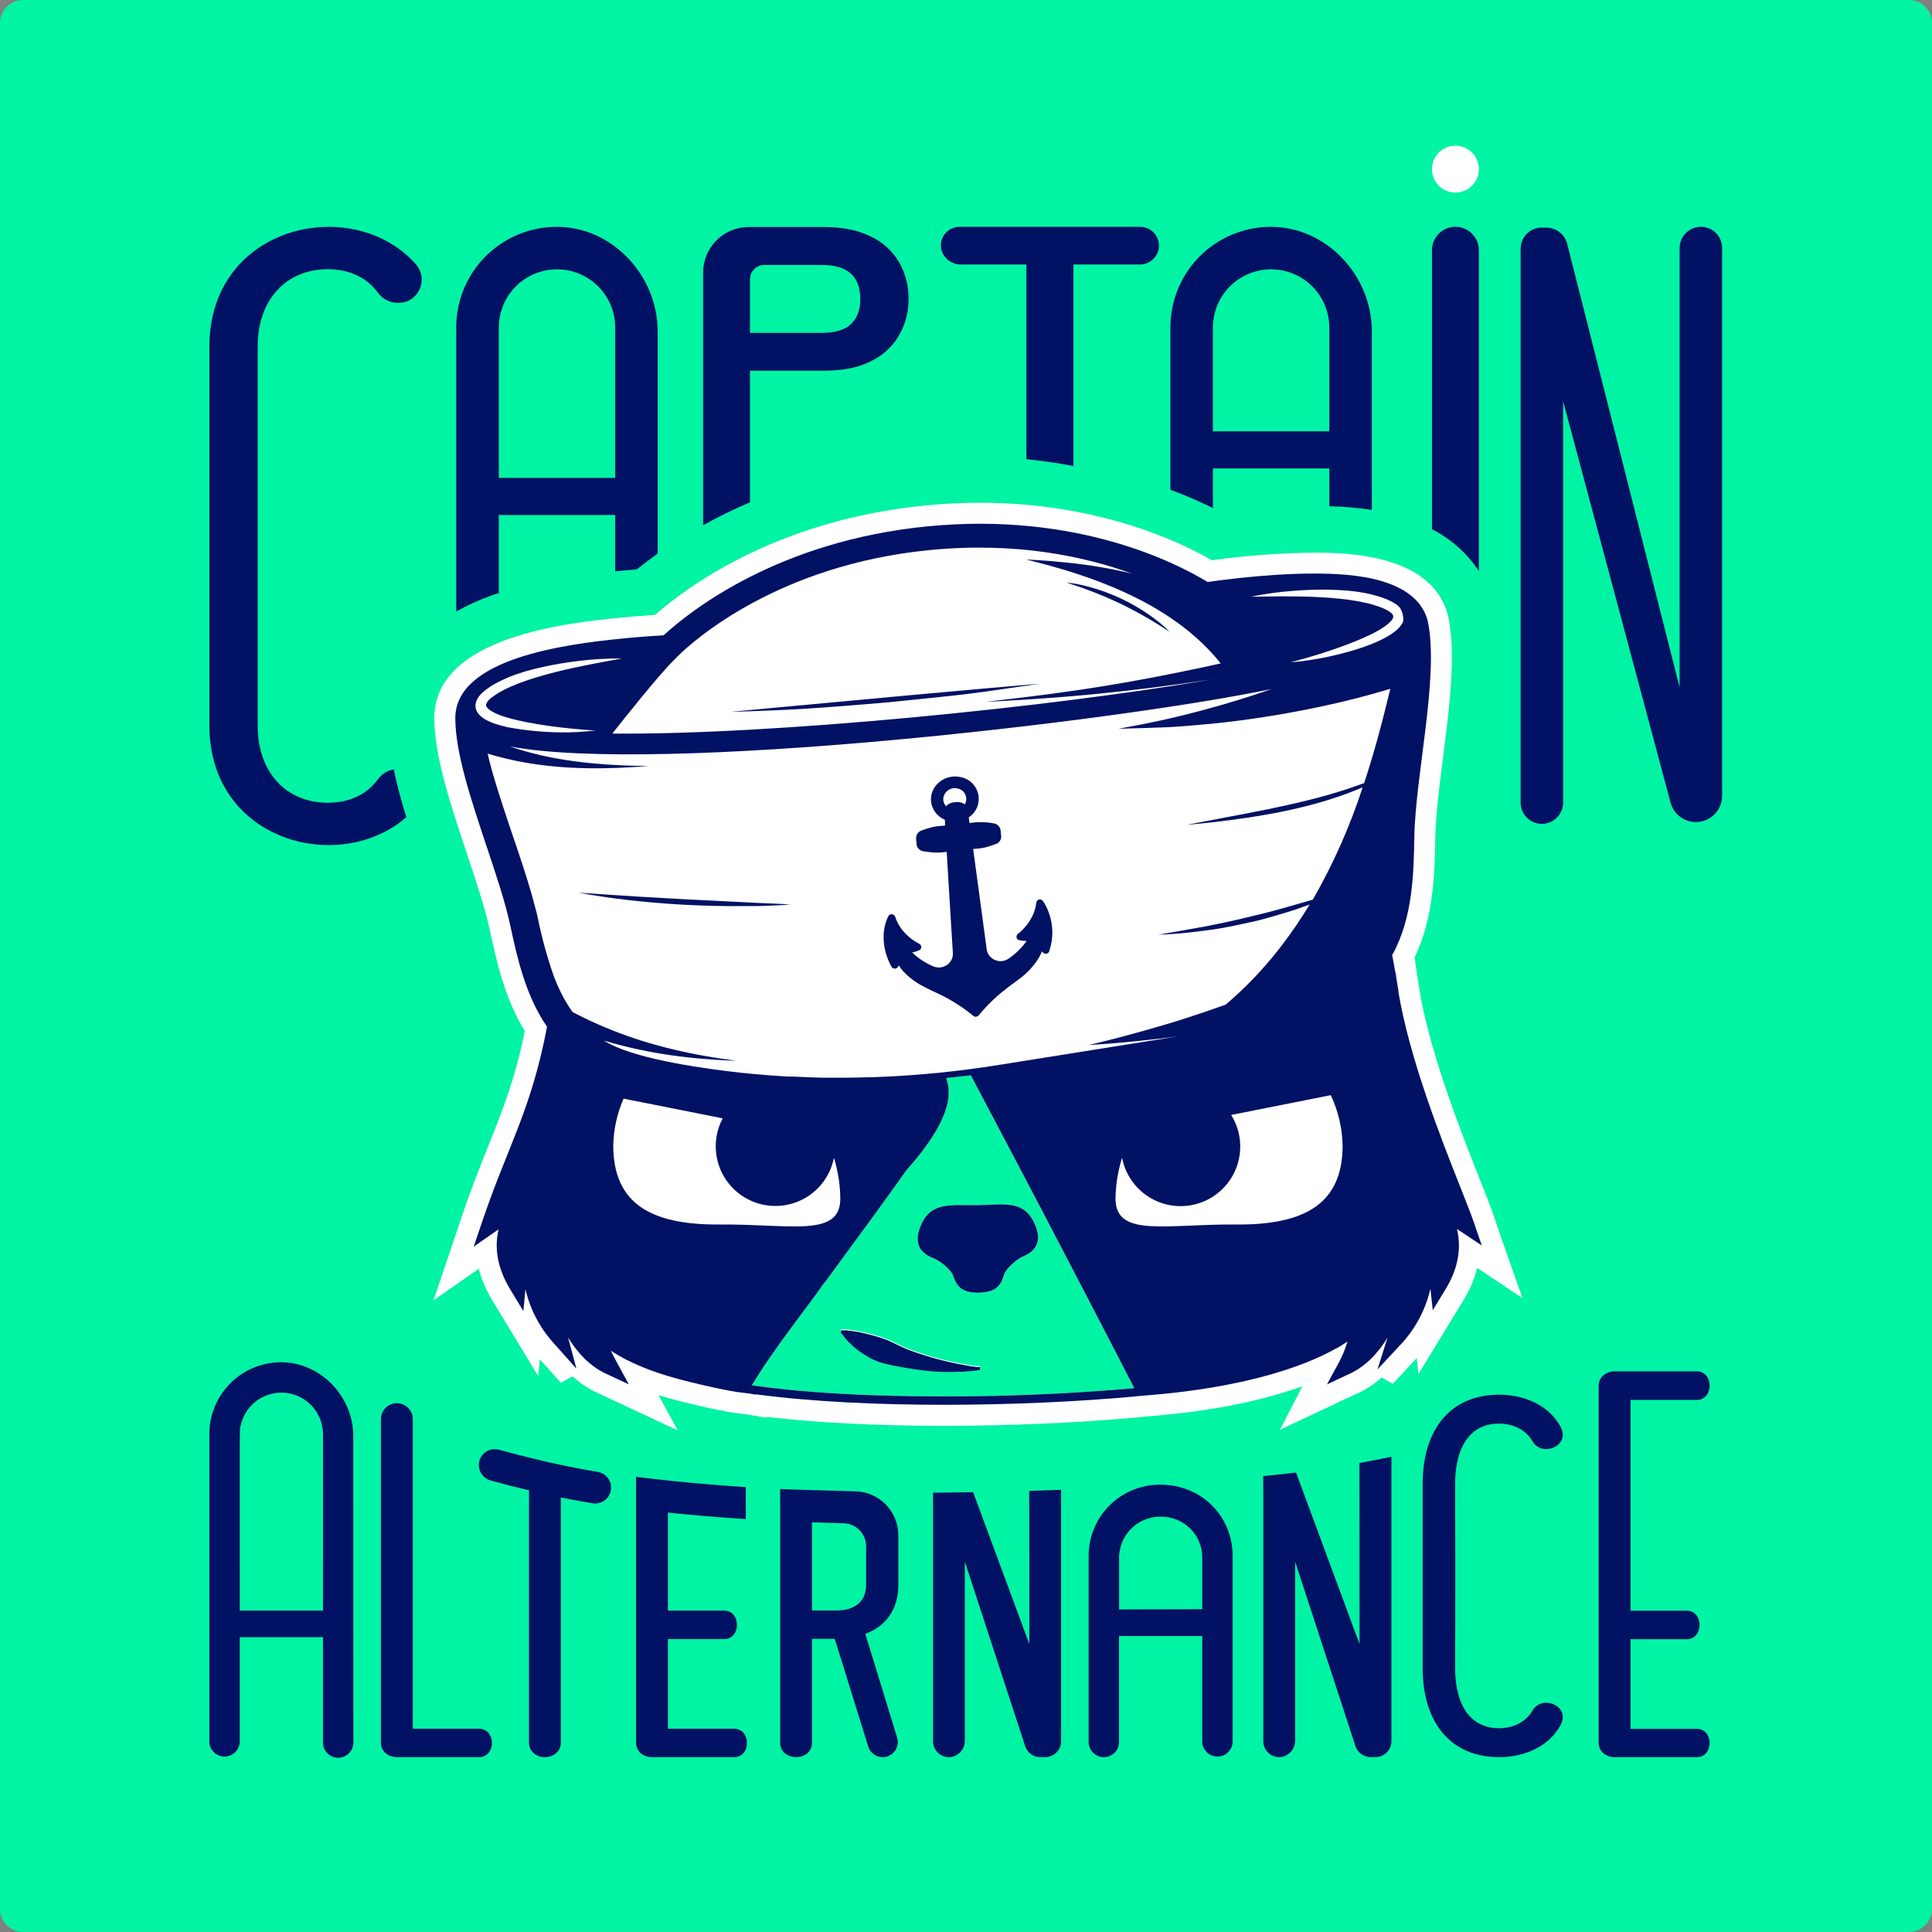 <svg xmlns="http://www.w3.org/2000/svg" width="125" height="125" viewBox="0 0 125 125"><rect x="0" y="0" width="125" height="125" fill="#808080" stroke="none"/><g fill="none" fill-rule="evenodd"><path fill="#00F4A3" d="M1.492,0 C0.668,0 0,0.668 0,1.492 L0,123.505 C0,124.329 0.668,124.997 1.492,124.997 L123.508,124.997 C124.332,124.997 125,124.329 125,123.505 L125,1.492 C125,0.668 124.332,0 123.508,0 L1.492,0 Z"/><path fill="#011163" fill-rule="nonzero" d="M16.982 88.296C19.961 87.492 22.718 89.825 22.855 92.708L22.855 92.708 22.856 107.199C22.857 108.84 22.859 110.668 22.863 112.703 22.868 112.836 22.846 112.968 22.799 113.091 22.752 113.215 22.681 113.328 22.589 113.424 22.497 113.519 22.387 113.595 22.265 113.647 22.143 113.699 22.012 113.725 21.88 113.725 21.748 113.725 21.617 113.699 21.495 113.647 21.373 113.595 21.263 113.519 21.171 113.424 21.079 113.328 21.008 113.215 20.961 113.091 20.914 112.968 20.892 112.836 20.897 112.703L20.897 112.703 20.897 105.927 15.51 105.927 15.51 112.703C15.5 112.958 15.392 113.198 15.209 113.375 15.025 113.551 14.781 113.65 14.526 113.65 14.272 113.65 14.027 113.551 13.844 113.375 13.66 113.198 13.552 112.958 13.542 112.703L13.542 112.703 13.542 92.791C13.541 91.768 13.878 90.773 14.5 89.961 15.122 89.148 15.994 88.563 16.982 88.296ZM68.652 96.392 68.652 112.657C68.652 112.93 68.543 113.193 68.35 113.386 68.156 113.58 67.894 113.688 67.62 113.688L67.62 113.688 67.307 113.688C67.097 113.688 66.891 113.624 66.719 113.503 66.546 113.383 66.415 113.213 66.342 113.015L66.342 113.015 62.426 101.041 62.426 112.616C62.426 113.556 61.33 114.047 60.668 113.386 60.573 113.29 60.497 113.176 60.445 113.051 60.393 112.926 60.367 112.792 60.367 112.657L60.367 112.657 60.367 96.576 62.962 96.547 66.596 106.369 66.596 106.369 66.596 102.599C66.596 102.503 66.596 102.408 66.596 102.314L66.595 101.02C66.595 100.941 66.595 100.863 66.595 100.786L66.594 99.932C66.594 99.866 66.594 99.801 66.594 99.738L66.593 99.198C66.593 99.142 66.593 99.086 66.593 99.032L66.592 98.576C66.592 98.528 66.592 98.482 66.592 98.436L66.591 98.055C66.591 98.016 66.591 97.978 66.591 97.94L66.59 97.628C66.59 97.596 66.59 97.565 66.59 97.535L66.589 97.142C66.589 97.12 66.589 97.098 66.589 97.077L66.589 96.568C66.589 96.561 66.589 96.555 66.589 96.549L66.59 96.507C66.59 96.503 66.59 96.5 66.59 96.497L66.591 96.481C66.591 96.478 66.591 96.477 66.591 96.475 66.592 96.464 66.593 96.462 66.593 96.461L66.598 96.461 68.652 96.392ZM50.476 96.338C50.863 96.365 53.33 96.433 55.358 96.489 56.099 96.51 56.802 96.819 57.319 97.35 57.835 97.882 58.123 98.594 58.123 99.335L58.123 99.335 58.123 102.552C58.123 104.148 57.284 105.238 55.985 105.714 56.194 106.391 56.661 107.91 57.14 109.474L57.332 110.1C57.587 110.933 57.837 111.748 58.043 112.426 58.071 112.519 58.085 112.616 58.086 112.712 58.085 112.946 58.001 113.172 57.849 113.349 57.696 113.526 57.485 113.643 57.254 113.678 57.022 113.713 56.786 113.663 56.588 113.539 56.39 113.415 56.243 113.223 56.174 113L56.174 113 54.009 106.033 52.534 106.033 52.534 112.753C52.534 113.999 50.476 113.993 50.476 112.753L50.476 112.753ZM74.745 96.07C75.635 96.005 76.526 96.186 77.319 96.595 77.863 96.88 78.344 97.273 78.73 97.75 79.391 98.569 79.752 99.59 79.751 100.642L79.751 100.642 79.751 112.706C79.741 112.96 79.633 113.201 79.45 113.377 79.267 113.553 79.023 113.651 78.769 113.651 78.514 113.651 78.27 113.553 78.087 113.377 77.904 113.201 77.796 112.96 77.786 112.706L77.786 112.706 77.786 105.85 72.4 105.85 72.4 112.706C72.4 112.967 72.297 113.217 72.113 113.401 71.929 113.585 71.679 113.688 71.418 113.688 71.158 113.688 70.908 113.585 70.724 113.401 70.54 113.217 70.436 112.967 70.436 112.706L70.436 112.706 70.436 100.651C70.437 99.483 70.883 98.358 71.683 97.507 72.484 96.656 73.579 96.142 74.745 96.07ZM41.152 95.549C41.898 95.645 42.798 95.749 43.803 95.85 45.139 95.984 46.658 96.113 48.253 96.214L48.253 96.214 48.253 98.285C46.491 98.166 44.806 98.032 43.214 97.865L43.214 97.865 43.214 104.208 46.857 104.208C47.957 104.208 47.953 106.047 46.857 106.047L46.857 106.047 43.214 106.047 43.214 111.848 47.509 111.848C48.015 111.848 48.33 112.28 48.33 112.77 48.33 113.259 48.015 113.688 47.509 113.688L47.509 113.688 42.182 113.688C41.627 113.688 41.152 113.322 41.152 112.753L41.152 112.753ZM31.817 93.779C31.973 93.749 32.133 93.756 32.286 93.799 33.011 94.001 33.779 94.196 34.545 94.38 35.482 94.611 36.422 94.814 37.289 94.983 37.774 95.079 38.236 95.16 38.664 95.23L38.664 95.23C38.938 95.273 39.18 95.421 39.34 95.643 39.501 95.864 39.566 96.14 39.523 96.409 39.48 96.679 39.332 96.921 39.11 97.081 38.889 97.241 38.613 97.307 38.343 97.264 37.95 97.193 37.532 97.126 37.098 97.043 36.833 96.993 36.563 96.94 36.286 96.883L36.286 96.883 36.286 112.753C36.286 113.322 35.812 113.688 35.258 113.688 34.703 113.688 34.227 113.322 34.227 112.753L34.227 112.753 34.227 96.422C33.39 96.225 32.548 96.011 31.733 95.784 31.517 95.723 31.326 95.593 31.19 95.413 31.054 95.234 30.98 95.015 30.98 94.79 30.98 94.631 31.017 94.474 31.088 94.332 31.158 94.19 31.261 94.066 31.387 93.97 31.514 93.874 31.661 93.809 31.817 93.779ZM25.677 90.787C25.812 90.787 25.946 90.813 26.072 90.865 26.197 90.917 26.311 90.993 26.407 91.089 26.502 91.184 26.578 91.298 26.63 91.423 26.682 91.549 26.708 91.683 26.708 91.818L26.708 91.818 26.708 111.848 31.003 111.848C31.509 111.848 31.829 112.279 31.829 112.768 31.829 113.258 31.509 113.687 31.003 113.687L31.003 113.687 25.677 113.687C25.122 113.687 24.646 113.321 24.646 112.752L24.646 112.752 24.646 91.818C24.646 91.683 24.673 91.549 24.724 91.424 24.776 91.299 24.852 91.185 24.948 91.089 25.043 90.993 25.157 90.917 25.282 90.865 25.407 90.814 25.541 90.787 25.677 90.787ZM109.79 88.728C109.94 88.724 110.089 88.765 110.216 88.846 110.344 88.926 110.445 89.042 110.506 89.18 110.774 89.724 110.534 90.572 109.79 90.572L105.494 90.572 105.494 104.214 109.14 104.214C110.235 104.214 110.232 106.055 109.14 106.055L105.494 106.055 105.494 111.856 109.79 111.856C110.883 111.848 110.886 113.687 109.79 113.687L104.463 113.687C103.909 113.687 103.433 113.322 103.433 112.753L103.433 89.663C103.433 89.094 103.909 88.728 104.463 88.728L109.79 88.728ZM96.993 90.236C98.766 90.236 100.227 91.011 100.922 92.233 101.036 92.409 101.102 92.612 101.115 92.821 101.115 93.359 100.606 93.755 100.037 93.755 99.851 93.758 99.668 93.71 99.508 93.614 99.349 93.519 99.219 93.381 99.133 93.216 98.704 92.502 97.897 92.106 96.978 92.106 95.446 92.106 94.568 93.13 94.267 94.666 94.185 95.097 94.145 95.534 94.148 95.972L94.149 98.189C94.151 99.175 94.154 99.648 94.156 100.341L94.157 100.864C94.157 100.929 94.157 100.995 94.157 101.064L94.157 101.353 94.157 101.693 94.157 101.693 94.156 103.588C94.155 104.549 94.153 105.62 94.148 106.814L94.148 107.952 94.148 107.952C94.145 108.39 94.185 108.827 94.267 109.258 94.568 110.797 95.454 111.818 96.978 111.818 97.897 111.818 98.704 111.422 99.133 110.707 99.219 110.542 99.349 110.404 99.508 110.309 99.668 110.214 99.851 110.165 100.037 110.169 100.603 110.169 101.115 110.563 101.115 111.103 101.102 111.312 101.036 111.515 100.922 111.691 100.227 112.913 98.766 113.687 96.993 113.687 93.799 113.687 92.121 111.384 92.049 108.169L92.049 95.754 92.049 95.754C92.121 92.538 93.799 90.236 96.993 90.236ZM90.024 94.254 90.024 112.654C90.024 112.927 89.915 113.19 89.722 113.383 89.528 113.577 89.266 113.685 88.992 113.685L88.992 113.685 88.679 113.685C88.468 113.685 88.263 113.62 88.09 113.5 87.917 113.38 87.785 113.21 87.711 113.012L87.711 113.012 83.795 101.038 83.795 112.61C83.795 113.554 82.696 114.044 82.035 113.383 81.842 113.189 81.734 112.927 81.733 112.654L81.733 112.654 81.733 96.339 81.73 96.342 81.73 95.505C82.358 95.442 83.068 95.368 83.85 95.275L83.85 95.275 83.872 95.334 83.876 95.333 87.962 106.366C87.962 106.228 87.962 106.091 87.962 105.956L87.961 100.382C87.961 100.296 87.961 100.212 87.961 100.129L87.96 98.185C87.96 98.123 87.96 98.063 87.96 98.003L87.959 96.772C87.959 96.729 87.959 96.686 87.959 96.644L87.958 95.642C87.958 95.617 87.958 95.592 87.958 95.567L87.958 94.753C87.958 94.749 87.958 94.744 87.958 94.741L87.959 94.689C87.959 94.688 87.959 94.687 87.959 94.686 87.96 94.677 87.96 94.676 87.96 94.675 87.961 94.668 87.961 94.667 87.961 94.666L87.962 94.66 87.962 94.656C88.325 94.592 88.895 94.48 89.348 94.391L89.348 94.391 90.024 94.254ZM18.803 90.17C18.208 90.035 17.586 90.105 17.036 90.37 16.487 90.634 16.044 91.077 15.778 91.626 15.682 91.824 15.611 92.033 15.568 92.249 15.562 92.273 15.557 92.292 15.553 92.31L15.544 92.346 15.544 92.346 15.541 92.366C15.539 92.373 15.538 92.38 15.537 92.388L15.534 92.414C15.521 92.53 15.514 92.759 15.511 93.419L15.51 93.585C15.51 93.615 15.51 93.645 15.51 93.675L15.509 94.081C15.509 94.118 15.509 94.156 15.509 94.194L15.509 96.374C15.509 96.44 15.509 96.508 15.509 96.576L15.51 97.942C15.51 98.025 15.51 98.11 15.51 98.196L15.511 99.885C15.511 99.987 15.511 100.09 15.511 100.195L15.512 104.207 20.897 104.207 20.899 93.243 20.899 92.791C20.898 92.182 20.689 91.591 20.309 91.115 19.928 90.638 19.397 90.306 18.803 90.17ZM52.534 98.491 52.534 104.201 54.089 104.201C55.245 104.201 56.037 103.672 56.037 102.544L56.037 102.544 56.037 100.044C56.038 99.656 55.886 99.283 55.615 99.005 55.344 98.726 54.975 98.565 54.587 98.555 54.496 98.552 54.403 98.55 54.31 98.547L53.747 98.531C53.282 98.517 52.842 98.503 52.534 98.491L52.534 98.491ZM75.138 98.127 74.923 98.133 74.896 98.133C74.38 98.166 73.885 98.35 73.473 98.662L73.473 98.662 73.436 98.69C73.382 98.729 73.319 98.782 73.286 98.812 73.253 98.842 73.221 98.874 73.189 98.906L73.114 98.981C73.078 99.02 73.043 99.062 73.009 99.104L73.009 99.104 72.958 99.166C72.924 99.21 72.881 99.275 72.864 99.299 72.848 99.323 72.842 99.329 72.816 99.369 72.79 99.41 72.762 99.463 72.744 99.494 72.726 99.526 72.711 99.55 72.692 99.586 72.674 99.622 72.659 99.659 72.641 99.698 72.623 99.737 72.605 99.775 72.59 99.814L72.59 99.814 72.555 99.913C72.54 99.958 72.519 100.02 72.51 100.05L72.503 100.076C72.498 100.092 72.494 100.108 72.486 100.143 72.474 100.196 72.459 100.255 72.452 100.294 72.444 100.333 72.441 100.371 72.435 100.413 72.429 100.455 72.417 100.497 72.417 100.541 72.408 100.625 72.404 100.71 72.405 100.794L72.405 100.794 72.405 104.131 77.787 104.115 77.787 104.115 77.787 100.775C77.787 100.681 77.783 100.589 77.774 100.497 77.768 100.443 77.754 100.374 77.748 100.338 77.742 100.302 77.739 100.264 77.732 100.228 77.718 100.168 77.702 100.109 77.685 100.05 77.677 100.023 77.671 99.994 77.662 99.967 77.646 99.912 77.614 99.835 77.602 99.805L77.602 99.805 77.583 99.749 77.583 99.749 77.568 99.713C77.548 99.669 77.525 99.625 77.504 99.582L77.504 99.582 77.447 99.469C77.429 99.437 77.417 99.421 77.388 99.375 77.36 99.33 77.333 99.284 77.301 99.238 77.287 99.219 77.271 99.201 77.257 99.181 77.217 99.133 77.177 99.08 77.134 99.031L77.134 99.031 77.102 98.996C77.055 98.949 77.006 98.895 76.952 98.845L76.952 98.845 76.918 98.817C76.864 98.769 76.81 98.72 76.753 98.677 76.727 98.657 76.717 98.653 76.673 98.621 76.629 98.589 76.587 98.558 76.54 98.529 76.486 98.496 76.43 98.464 76.373 98.434 75.926 98.204 75.425 98.1 74.923 98.133ZM26.886 17.072C27.761 18.049 27.1 19.591 25.792 19.591L25.682 19.591C25.614 19.592 25.545 19.587 25.478 19.576 25.271 19.541 25.073 19.466 24.895 19.354 24.717 19.242 24.564 19.096 24.443 18.924 23.69 17.918 22.557 17.418 21.201 17.418 19.907 17.418 18.774 17.885 17.966 18.744 17.157 19.602 16.672 20.856 16.672 22.426L16.672 46.935C16.672 48.505 17.157 49.756 17.966 50.615 18.774 51.473 19.907 51.938 21.201 51.938 22.556 51.938 23.693 51.443 24.443 50.432 24.563 50.26 24.716 50.114 24.894 50.002 25.071 49.89 25.269 49.815 25.476 49.78 25.685 50.794 25.969 51.831 26.285 52.875 22.203 56.432 14.428 54.664 13.616 48.08 13.57 47.7 13.546 47.318 13.547 46.935L13.547 22.426C13.546 22.041 13.57 21.658 13.616 21.277 14.47 14.349 23.024 12.753 26.886 17.072ZM109.523 14.779C109.774 14.675 110.051 14.648 110.317 14.701 110.584 14.754 110.83 14.884 111.022 15.076 111.278 15.335 111.421 15.685 111.42 16.049L111.42 16.049 111.42 51.491C111.42 51.715 111.376 51.937 111.289 52.144 111.203 52.351 111.077 52.538 110.917 52.696 110.758 52.854 110.569 52.978 110.362 53.063 110.154 53.147 109.932 53.189 109.708 53.187 109.337 53.183 108.978 53.058 108.685 52.831 108.392 52.604 108.182 52.287 108.086 51.929L108.086 51.929 101.134 25.959 101.134 51.929C101.134 52.294 100.989 52.644 100.731 52.902 100.473 53.16 100.123 53.304 99.759 53.304 99.394 53.304 99.044 53.16 98.787 52.902 98.529 52.644 98.384 52.294 98.384 51.929L98.384 51.929 98.384 16.096C98.384 15.912 98.421 15.729 98.493 15.56 98.565 15.39 98.67 15.237 98.802 15.108 98.935 14.98 99.091 14.88 99.263 14.813 99.435 14.747 99.618 14.715 99.802 14.721L99.802 14.721 100.104 14.73C100.402 14.74 100.689 14.846 100.922 15.033 101.155 15.22 101.32 15.477 101.394 15.766L101.394 15.766 108.671 44.479 108.671 16.049C108.672 15.777 108.753 15.511 108.905 15.285 109.056 15.059 109.271 14.883 109.523 14.779ZM35.97 14.677C39.588 14.644 42.55 17.811 42.55 21.433L42.55 21.433 42.55 35.82C42.046 36.18 41.592 36.523 41.195 36.842 40.761 36.876 40.332 36.913 39.913 36.955L39.913 36.955 39.803 36.966 39.803 33.321 32.273 33.321 32.273 38.37C32.145 38.412 32.017 38.455 31.887 38.496 31.068 38.782 30.276 39.139 29.519 39.564L29.519 39.564 29.519 21.191C29.515 19.473 30.192 17.824 31.401 16.603 32.61 15.383 34.253 14.691 35.97 14.677ZM94.165 14.673C94.567 14.673 94.953 14.833 95.237 15.117 95.522 15.401 95.682 15.787 95.682 16.189L95.682 16.189 95.682 36.943C94.921 35.796 93.876 34.865 92.648 34.243L92.648 34.243 92.648 16.189C92.648 15.787 92.808 15.401 93.093 15.117 93.377 14.833 93.763 14.673 94.165 14.673ZM53.327 14.688C54.489 14.688 55.491 14.881 56.315 15.29 57.087 15.643 57.733 16.224 58.165 16.954 58.586 17.687 58.8 18.52 58.784 19.364 58.789 20.154 58.591 20.931 58.209 21.623 57.798 22.364 57.172 22.962 56.414 23.338 55.601 23.77 54.565 23.984 53.327 23.984L53.327 23.984 48.525 23.984 48.525 32.498C47.417 32.974 46.406 33.475 45.492 33.981L45.492 33.981 45.492 17.62C45.495 16.841 45.807 16.095 46.359 15.545 46.911 14.996 47.659 14.687 48.438 14.688L48.438 14.688ZM82.178 14.677C85.798 14.644 88.758 17.811 88.758 21.433L88.758 21.433 88.758 32.99C88.354 32.93 87.94 32.877 87.511 32.84 87.036 32.797 86.532 32.77 86.005 32.754L86.005 32.754 86.005 30.308 78.475 30.308 78.475 32.868C77.711 32.493 76.791 32.085 75.725 31.686L75.725 31.686 75.725 21.191C75.72 19.472 76.397 17.822 77.606 16.602 78.816 15.381 80.46 14.689 82.178 14.677ZM36.038 17.426C35.04 17.426 34.082 17.823 33.376 18.529 32.67 19.235 32.273 20.192 32.273 21.191L32.273 21.191 32.273 30.921 39.803 30.921 39.803 21.191C39.803 20.192 39.407 19.235 38.7 18.529 37.994 17.823 37.037 17.426 36.038 17.426ZM73.757 14.677C73.933 14.676 74.108 14.713 74.269 14.786 74.429 14.858 74.572 14.965 74.688 15.098 74.803 15.231 74.889 15.388 74.938 15.558 74.987 15.727 74.999 15.905 74.972 16.079 74.922 16.373 74.768 16.639 74.538 16.829 74.309 17.018 74.019 17.12 73.721 17.114L73.721 17.114 69.448 17.114 69.447 30.15C68.489 29.968 67.474 29.817 66.408 29.709L66.408 29.709 66.408 17.114 62.173 17.114C61.477 17.114 60.855 16.549 60.874 15.86 60.88 15.541 61.012 15.238 61.241 15.016 61.47 14.795 61.777 14.673 62.096 14.677L62.096 14.677ZM82.24 17.426C81.241 17.426 80.284 17.823 79.577 18.529 78.871 19.235 78.475 20.192 78.475 21.191L78.475 21.191 78.475 27.907 86.005 27.907 86.005 21.191C86.005 20.192 85.608 19.235 84.902 18.529 84.196 17.823 83.238 17.426 82.24 17.426ZM53.194 17.144 49.443 17.144C49.2 17.145 48.967 17.242 48.795 17.414 48.623 17.586 48.526 17.818 48.525 18.061L48.525 18.061 48.525 21.536 53.194 21.536C54.028 21.536 54.658 21.349 55.058 20.968 55.459 20.587 55.661 20.043 55.661 19.358 55.662 17.882 54.84 17.144 53.194 17.144L53.194 17.144Z"/><path fill="#FFF" d="M94.165 12.46C95.003 12.46 95.682 11.782 95.682 10.944 95.682 10.106 95.003 9.428 94.165 9.428 93.327 9.428 92.648 10.106 92.648 10.944 92.648 11.782 93.327 12.46 94.165 12.46ZM96.802 79.124C96.635 78.611 96.534 78.299 95.778 76.394 94.625 73.483 92.739 68.726 91.939 64.647L91.685 63.084 91.644 62.769 91.525 61.946C92.771 59.352 92.823 56.483 92.866 54.154 92.891 52.709 93.12 50.917 93.363 49.018 93.772 45.806 94.197 42.484 93.735 40.061 93.132 36.999 89.876 36.077 87.244 35.844 86.579 35.785 85.837 35.755 85.039 35.755 82.822 35.78 80.609 35.944 78.412 36.248 76.164 34.955 70.933 32.529 63.403 32.529 62.242 32.529 61.055 32.588 59.876 32.704 50.521 33.621 44.733 37.728 42.381 39.782 41.647 39.829 40.918 39.888 40.209 39.957 36.887 40.284 28.058 41.15 28.099 46.5 28.111 48.938 29.153 52.054 30.153 55.069L30.168 55.116C30.759 56.877 31.373 58.696 31.685 60.155 32.116 62.141 32.644 64.58 33.955 66.711 33.319 69.834 32.51 71.853 31.581 74.174 31.042 75.519 30.485 76.911 29.893 78.665L28.048 84.132 30.973 82.091C31.163 82.809 31.459 83.495 31.849 84.127L34.824 89.04 34.927 87.944 36.283 89.463 37.051 89.049C37.518 89.478 38.047 89.833 38.62 90.103L43.846 92.544 42.607 90.264C43.458 90.529 44.296 90.736 45.089 90.921L45.156 90.936 45.254 90.519 45.158 90.937C47.018 91.368 47.644 91.434 48.058 91.48 48.15 91.49 48.227 91.498 48.314 91.511L49.58 91.728 49.613 91.672C52.828 92.052 56.766 92.251 61.072 92.251 65.289 92.251 69.719 92.058 73.53 91.71 73.582 91.71 73.635 91.699 73.68 91.69L74.073 91.657C74.977 91.584 76.644 91.446 78.613 91.118 80.533 90.809 82.423 90.334 84.262 89.698L82.814 92.504 87.924 90.105C88.461 89.849 88.958 89.517 89.4 89.12L90.111 89.534 91.662 87.867 91.774 88.901 94.682 84.129C95.086 83.481 95.386 82.774 95.572 82.034L98.506 83.992 97.15 80.151C96.967 79.629 96.879 79.365 96.802 79.124Z"/><path fill="#00F4A3" d="M73.079,89.231 C72.282,87.65 68.109,79.636 67.394,78.281 C65.977,75.57 64.406,72.59 62.808,69.576 C62.265,69.641 61.731,69.7 61.207,69.754 C61.797,71.289 60.808,73.272 58.614,75.751 C57.779,76.956 55.478,80.093 53.135,83.281 C53.228,83.149 53.312,83.011 53.386,82.868 C52.794,83.895 50.309,86.858 48.638,89.632 C49.331,89.713 51.361,90.043 55.516,90.234 C61.472,90.475 67.438,90.337 73.377,89.818 C73.076,89.216 73.103,89.273 73.093,89.255 C73.082,89.237 73.079,89.24 73.079,89.231 Z M63.404,88.596 C63.404,88.605 63.404,88.596 63.404,88.596 L63.377,88.596 L63.364,88.596 L63.332,88.596 C63.332,88.596 63.181,88.615 62.966,88.639 L62.815,88.657 L62.727,88.657 C62.567,88.671 62.389,88.686 62.216,88.694 C61.764,88.716 61.324,88.722 60.861,88.703 C60.356,88.683 59.853,88.636 59.355,88.561 C58.844,88.49 58.275,88.389 57.621,88.26 L57.483,88.23 L57.403,88.213 C57.264,88.181 57.142,88.147 57.026,88.111 L56.984,88.097 L56.921,88.076 L56.814,88.038 L56.8,88.038 C56.704,88.002 56.611,87.962 56.516,87.916 L56.456,87.886 C56.39,87.856 56.324,87.823 56.257,87.787 L56.207,87.757 C56.153,87.728 56.099,87.695 56.044,87.662 L55.954,87.606 L55.758,87.478 L55.608,87.374 L55.492,87.29 C55.284,87.131 55.09,86.956 54.909,86.767 L54.897,86.757 C54.814,86.669 54.733,86.579 54.654,86.484 L54.623,86.445 C54.541,86.346 54.463,86.243 54.391,86.135 L54.459,86.007 C54.54,86.007 54.627,86.007 54.715,86.019 L54.775,86.019 C54.853,86.019 54.925,86.034 55.013,86.044 L55.043,86.044 C55.42,86.096 55.795,86.17 56.163,86.266 C56.302,86.301 56.436,86.335 56.561,86.37 C56.712,86.412 56.844,86.453 56.966,86.492 C57.058,86.52 57.144,86.551 57.227,86.581 L57.312,86.614 C57.59,86.721 57.799,86.825 58.014,86.932 C58.475,87.163 58.953,87.357 59.445,87.511 C59.596,87.561 59.737,87.608 59.879,87.653 L59.937,87.669 C60.059,87.707 60.18,87.745 60.3,87.779 L60.41,87.81 L60.712,87.892 L60.88,87.935 L61.12,87.995 L61.367,88.052 L61.529,88.09 L61.83,88.153 L61.949,88.178 C62.231,88.236 62.522,88.29 62.827,88.346 L62.847,88.346 L62.871,88.346 L62.943,88.356 L62.956,88.356 L63.013,88.365 L63.062,88.373 L63.132,88.383 L63.145,88.383 L63.216,88.394 L63.24,88.394 L63.261,88.394 L63.282,88.394 L63.29,88.394 L63.331,88.394 L63.353,88.394 L63.37,88.394 L63.404,88.394 C63.404,88.425 63.404,88.322 63.404,88.466 L63.404,88.596 Z M66.103,81.335 C65.871,81.451 65.139,81.992 64.98,82.445 C64.82,82.898 64.69,83.612 63.344,83.639 C61.998,83.667 61.838,82.959 61.663,82.511 C61.489,82.064 60.734,81.552 60.498,81.445 C60.261,81.338 58.91,80.993 59.555,79.359 C60.181,77.778 61.388,77.977 63.234,77.977 C65.023,77.942 66.257,77.614 66.965,79.216 C67.672,80.819 66.332,81.218 66.1,81.335 L66.103,81.335 Z"/><path fill="#FFF" d="M90.452 39.192C89.908 38.74 88.991 38.507 88.301 38.365 86.995 38.109 85.178 38.107 83.711 38.225 82.777 38.292 81.848 38.422 80.931 38.612 83.199 38.577 87.693 38.442 89.709 39.463 89.917 39.567 90.107 39.722 90.131 39.818 90.184 39.957 90.066 40.119 89.962 40.222 89.229 40.975 87.187 41.707 86.187 42.052 84.717 42.55 83.736 42.786 83.515 42.85 83.515 42.85 83.801 42.836 84.297 42.773 84.979 42.686 85.656 42.563 86.325 42.406 87.53 42.128 90.254 41.372 90.768 40.247 90.837 40.086 90.78 39.472 90.452 39.192ZM40.341 71.082 46.755 72.356C46.495 72.847 46.343 73.387 46.311 73.941 46.279 74.495 46.366 75.049 46.567 75.566 46.768 76.083 47.078 76.551 47.477 76.937 47.875 77.323 48.352 77.619 48.875 77.805 49.398 77.99 49.954 78.061 50.507 78.011 51.06 77.962 51.595 77.794 52.077 77.519 52.559 77.244 52.976 76.869 53.3 76.418 53.623 75.967 53.846 75.452 53.952 74.908 53.971 74.966 53.986 75.025 54.002 75.085 54.234 75.877 54.358 76.696 54.373 77.52 54.395 80.096 51.159 79.188 46.564 79.227 41.969 79.266 39.704 77.773 39.674 74.17 39.687 73.106 39.914 72.056 40.341 71.082L40.341 71.082ZM86.098 70.854C86.589 71.89 86.851 73.02 86.866 74.167 86.836 77.77 84.569 79.261 79.976 79.224 75.382 79.186 72.147 80.093 72.167 77.519 72.183 76.691 72.308 75.869 72.541 75.075L72.541 75.075 72.59 74.899C72.699 75.453 72.928 75.977 73.261 76.433 73.594 76.889 74.024 77.267 74.519 77.539 75.014 77.811 75.564 77.97 76.127 78.007 76.691 78.043 77.256 77.955 77.782 77.749 78.308 77.543 78.783 77.224 79.172 76.814 79.561 76.404 79.855 75.914 80.034 75.378 80.213 74.843 80.272 74.274 80.207 73.713 80.141 73.151 79.954 72.611 79.656 72.131L79.656 72.131 79.75 72.113ZM89.972 44.541C89.47 46.637 88.942 48.634 88.281 50.637 85.153 51.83 81.6 52.432 78.341 53.047L78.341 53.047 77.549 53.197 77.44 53.218 77.335 53.238 77.184 53.268 77.062 53.291 76.946 53.315 76.832 53.337C77.302 53.283 77.806 53.267 79.598 53.036 82.494 52.663 85.497 52.066 88.183 50.914 87.362 53.443 86.28 55.879 84.955 58.184 84.779 58.236 83.315 58.661 82.894 58.777 82.71 58.828 82.525 58.878 82.336 58.928 81.961 59.027 81.579 59.122 81.195 59.212 80.854 59.298 80.516 59.38 80.178 59.458L80.178 59.458 79.918 59.517C79.58 59.593 79.247 59.666 78.924 59.733 78.51 59.818 78.115 59.895 77.741 59.968L77.741 59.968 77.702 59.968C77.43 60.023 77.166 60.072 76.921 60.11 76.33 60.209 75.844 60.306 75.496 60.36L75.496 60.36 75.357 60.382 75.237 60.404 75.116 60.425 75.077 60.425 74.949 60.447 75.116 60.438 75.284 60.438 75.504 60.429 75.654 60.42C75.996 60.398 76.443 60.37 76.963 60.312 77.261 60.277 77.585 60.239 77.927 60.194L77.927 60.194 78.342 60.136 78.391 60.136C78.585 60.107 78.808 60.072 78.993 60.039 79.178 60.006 79.366 59.97 79.556 59.932 79.746 59.895 79.937 59.857 80.13 59.816 80.516 59.736 80.907 59.663 81.294 59.562 81.681 59.461 82.065 59.357 82.442 59.25 82.693 59.178 82.945 59.102 83.195 59.027 83.747 58.861 84.296 58.67 84.747 58.502 84.161 59.476 83.516 60.415 82.818 61.313L82.818 61.313 82.809 61.325C81.775 62.659 80.606 63.883 79.32 64.976 78.931 65.114 78.528 65.257 78.115 65.399 77.702 65.54 77.278 65.682 76.85 65.817 76.556 65.914 76.261 66.008 75.967 66.099 75.772 66.159 75.577 66.22 75.383 66.277 74.366 66.583 73.395 66.849 72.586 67.061L72.586 67.061 72.371 67.117C72.088 67.191 71.827 67.257 71.597 67.314L71.597 67.314 71.376 67.37 71.124 67.432C70.798 67.512 70.576 67.564 70.493 67.583L70.457 67.592 70.933 67.56 70.964 67.56 71.187 67.543 71.229 67.543 71.657 67.51 71.882 67.492C72.113 67.474 72.369 67.451 72.645 67.427 73.201 67.378 73.835 67.314 74.513 67.239 74.783 67.209 75.059 67.177 75.342 67.143L75.342 67.143 75.769 67.09 76.336 67.015 64.687 68.873C63.998 68.986 63.305 69.086 62.61 69.174 62.085 69.242 61.558 69.302 61.031 69.358L61.031 69.358 60.675 69.396C60.004 69.461 59.332 69.517 58.66 69.563 57.988 69.609 57.316 69.644 56.642 69.668L56.642 69.668 56.074 69.683 56.05 69.683C55.79 69.689 55.528 69.698 55.267 69.698L55.267 69.698 55.163 69.698 54.623 69.706 53.57 69.706C52.984 69.698 52.4 69.679 51.814 69.655L51.814 69.655 51.284 69.631 50.97 69.631C50.167 69.585 49.364 69.524 48.561 69.445L48.561 69.445 48.092 69.399C45.838 69.161 41.493 68.569 39.472 67.522 39.335 67.451 39.201 67.378 39.071 67.301 41.431 68.003 44.001 68.473 47.505 68.605L47.505 68.605 47.603 68.605C47.297 68.537 44.046 68.232 40.567 66.991 39.954 66.772 39.339 66.528 38.749 66.271 38.251 66.051 38.007 65.929 37.731 65.796 37.549 65.709 37.333 65.607 37.061 65.456 36.779 65.065 36.53 64.651 36.317 64.218L36.317 64.218 36.285 64.155C36.229 64.04 36.174 63.923 36.121 63.804 36.049 63.629 35.97 63.449 35.898 63.266 35.874 63.202 35.847 63.137 35.823 63.071 35.397 61.858 35.054 60.618 34.796 59.36 34.744 59.163 34.696 58.962 34.645 58.758 34.356 57.614 33.949 56.346 33.516 55.054 33.342 54.538 33.165 54.015 32.988 53.496 31.732 49.776 31.651 49.103 31.555 48.762 34.969 49.8 38.43 49.848 41.976 49.562 41.784 49.547 39.038 49.595 36.211 49.11 35.115 48.924 34.035 48.651 32.982 48.292 42.592 50.113 72.232 46.685 82.273 44.576 80.488 45.211 78.442 45.806 76.589 46.265 74.481 46.786 73.032 47.02 72.372 47.149 75.479 47.059 75.574 47.089 78.615 46.804 77.906 46.848 83.82 46.431 89.972 44.541ZM62.261 50.288C61.214 49.984 60.163 50.795 60.258 51.833 60.282 52.061 60.36 52.28 60.485 52.471 60.61 52.663 60.779 52.823 60.978 52.937 61.034 52.971 61.093 53 61.154 53.026 61.159 53.134 61.175 53.336 61.175 53.395 60.803 53.465 60.666 53.349 59.644 53.72 59.586 53.742 59.533 53.772 59.484 53.809 59.418 53.863 59.366 53.932 59.332 54.011 59.298 54.09 59.284 54.175 59.29 54.261L59.29 54.261 59.323 54.61C59.328 54.681 59.349 54.75 59.385 54.812 59.42 54.875 59.468 54.928 59.526 54.97 59.597 55.021 59.679 55.055 59.766 55.068 59.848 55.081 59.999 55.102 60.15 55.119 60.276 55.133 60.413 55.149 60.543 55.149L60.543 55.149 60.821 55.149 61.273 55.104C61.287 55.346 61.3 55.596 61.317 55.857 61.333 56.117 61.348 56.387 61.365 56.663 61.382 56.938 61.4 57.22 61.416 57.505 61.473 58.434 61.532 59.395 61.586 60.286 61.616 60.765 61.644 61.221 61.671 61.641 61.676 61.731 61.668 61.822 61.647 61.91 61.638 61.943 61.629 61.977 61.616 62.009 61.576 62.114 61.516 62.209 61.439 62.291L61.439 62.291 61.431 62.3C61.397 62.335 61.359 62.368 61.32 62.398L61.32 62.398 61.291 62.419C61.257 62.442 61.221 62.463 61.184 62.482L61.184 62.482 61.132 62.507C61.041 62.548 60.945 62.574 60.847 62.584 60.808 62.586 60.77 62.586 60.731 62.584 60.68 62.582 60.63 62.575 60.58 62.565L60.58 62.565 60.57 62.565C60.509 62.551 60.45 62.532 60.394 62.507 59.892 62.294 59.433 61.991 59.038 61.614 59.189 61.584 59.336 61.538 59.476 61.477 59.498 61.468 59.519 61.457 59.538 61.443 59.574 61.414 59.601 61.375 59.616 61.331 59.624 61.309 59.629 61.286 59.63 61.263 59.629 61.227 59.62 61.191 59.603 61.158 59.578 61.11 59.538 61.072 59.49 61.048 59.351 60.98 59.218 60.9 59.092 60.809 59.054 60.782 59.015 60.754 58.975 60.723 58.839 60.618 58.711 60.504 58.592 60.379 58.293 60.074 58.069 59.703 57.936 59.297 57.923 59.261 57.902 59.23 57.874 59.205 57.833 59.166 57.779 59.143 57.723 59.139L57.723 59.139 57.68 59.139C57.64 59.143 57.603 59.157 57.57 59.179 57.538 59.201 57.511 59.231 57.493 59.267 57.274 59.72 57.17 60.221 57.192 60.724 57.199 61.01 57.239 61.294 57.311 61.571 57.401 61.908 57.532 62.232 57.701 62.538 57.721 62.572 57.749 62.601 57.784 62.622 57.818 62.642 57.857 62.654 57.897 62.657 57.91 62.659 57.923 62.659 57.936 62.657 57.97 62.653 58.003 62.642 58.033 62.624 58.063 62.606 58.089 62.582 58.109 62.554L58.109 62.554 58.121 62.538C58.141 62.511 58.158 62.483 58.174 62.455 58.292 62.638 58.429 62.807 58.585 62.959 58.66 63.035 58.735 63.105 58.811 63.17 59.335 63.628 59.845 63.866 60.428 64.138L60.428 64.138 60.496 64.17C60.65 64.25 60.806 64.318 60.972 64.4 61.695 64.76 62.374 65.202 62.994 65.718 63.02 65.737 63.049 65.752 63.08 65.762 63.111 65.771 63.142 65.774 63.174 65.771 63.238 65.764 63.297 65.733 63.339 65.685 63.706 65.235 64.109 64.815 64.544 64.43 64.636 64.354 64.725 64.275 64.812 64.203 64.943 64.095 65.07 63.995 65.193 63.902L65.193 63.902 65.315 63.81 65.552 63.634C65.668 63.55 65.781 63.465 65.891 63.382 66.375 63.038 66.794 62.611 67.13 62.12 67.25 61.939 67.35 61.745 67.431 61.544L67.431 61.544 67.466 61.581 67.493 61.608 67.514 61.626C67.527 61.639 67.541 61.65 67.556 61.66 67.57 61.669 67.586 61.676 67.603 61.681 67.636 61.692 67.671 61.696 67.705 61.693 67.717 61.692 67.728 61.689 67.738 61.684 67.777 61.676 67.814 61.658 67.843 61.631 67.873 61.605 67.895 61.571 67.907 61.533 67.908 61.531 67.909 61.528 67.909 61.526L67.909 61.526C68.199 60.658 68.168 59.722 67.818 58.884 67.727 58.67 67.61 58.468 67.47 58.282 67.447 58.251 67.417 58.227 67.382 58.21 67.348 58.193 67.31 58.185 67.272 58.185L67.272 58.185 67.25 58.19 67.25 58.19 67.228 58.194C67.184 58.207 67.144 58.232 67.115 58.266 67.085 58.301 67.065 58.343 67.059 58.389 66.927 59.649 65.882 60.411 65.873 60.411 65.836 60.438 65.809 60.475 65.793 60.518 65.776 60.56 65.772 60.605 65.781 60.649 65.789 60.684 65.805 60.717 65.829 60.744 65.844 60.762 65.861 60.777 65.88 60.791 65.906 60.809 65.936 60.822 65.967 60.828L65.967 60.828 66.005 60.828C66.145 60.857 66.287 60.871 66.43 60.872 66.2 61.203 65.925 61.499 65.612 61.753 65.504 61.842 65.391 61.929 65.27 62.012L65.27 62.012 65.252 62.024C65.208 62.053 65.161 62.078 65.112 62.099 65.074 62.116 65.034 62.131 64.994 62.143 64.961 62.152 64.912 62.157 64.892 62.166 64.873 62.175 64.854 62.175 64.835 62.175 64.78 62.179 64.725 62.179 64.671 62.175 64.615 62.169 64.56 62.16 64.507 62.146 64.455 62.131 64.404 62.113 64.356 62.09 64.26 62.046 64.173 61.985 64.098 61.911L64.098 61.911 64.079 61.894C63.951 61.761 63.87 61.59 63.847 61.407 63.833 61.303 63.82 61.196 63.805 61.089 63.702 60.325 63.586 59.462 63.467 58.586L63.467 58.586 63.445 58.42C63.433 58.333 63.421 58.244 63.41 58.157 63.308 57.398 63.251 56.977 63.22 56.759 63.199 56.604 63.135 56.119 62.973 54.922L62.973 54.922 63.252 54.895C63.398 54.885 63.543 54.866 63.686 54.836 63.942 54.773 64.193 54.694 64.439 54.598 64.549 54.562 64.644 54.489 64.706 54.392 64.769 54.295 64.796 54.178 64.784 54.063 64.741 53.83 64.797 53.611 64.604 53.413 64.522 53.332 64.417 53.279 64.303 53.262 63.787 53.165 63.257 53.158 62.738 53.243 62.726 53.148 62.71 53.026 62.687 52.875 62.921 52.724 63.105 52.508 63.218 52.253 63.33 51.998 63.366 51.717 63.321 51.442 63.276 51.167 63.151 50.912 62.963 50.707 62.775 50.502 62.531 50.356 62.261 50.288ZM37.452 57.748C37.529 57.755 42.047 58.7 48.469 58.61L48.469 58.61 48.976 58.61C49.341 58.605 49.672 58.592 49.96 58.577L49.96 58.577 50.232 58.565 50.549 58.551C50.928 58.529 51.145 58.505 51.145 58.505L51.145 58.505 50.904 58.491 50.744 58.483 50.552 58.473 49.559 58.428 48.991 58.404C41.674 58.057 39.735 57.895 38.115 57.789L37.925 57.777C37.862 57.773 37.8 57.769 37.737 57.765L37.548 57.754 37.548 57.754ZM61.218 52.169C60.727 51.628 61.302 50.821 62.001 51.026 62.105 51.052 62.202 51.103 62.283 51.174 62.364 51.244 62.428 51.333 62.469 51.433 62.51 51.532 62.527 51.64 62.519 51.748 62.511 51.855 62.478 51.959 62.422 52.051 62.138 51.789 61.433 51.868 61.218 52.169ZM60.161 35.586C65.776 35.037 70.204 36.011 73.225 37.104 71.879 36.782 70.513 36.55 69.136 36.409 68.309 36.321 67.618 36.27 67.139 36.237 66.714 36.214 66.449 36.196 66.395 36.196 66.457 36.216 66.711 36.279 67.109 36.38 71.509 37.499 76.154 39.369 78.982 42.919 71.408 44.597 67.194 44.985 63.791 45.407 63.806 45.406 65.937 45.303 68.304 45.122L68.815 45.082 68.815 45.082 69.328 45.04C69.756 45.004 70.183 44.966 70.598 44.925L70.598 44.925 70.612 44.925C73.283 44.66 75.336 44.416 78.404 43.951 68.288 45.716 49.949 47.571 39.619 47.456 40.383 46.494 42.737 43.538 43.64 42.672 43.706 42.6 43.776 42.535 43.833 42.469 44.907 41.414 50.35 36.549 60.161 35.586ZM40.242 42.603C38.19 42.984 33.571 43.74 31.797 45.143 31.637 45.248 31.515 45.401 31.447 45.58 31.44 45.64 31.455 45.701 31.489 45.75 32.008 46.482 34.864 46.883 35.752 47.005 37.343 47.213 38.402 47.258 38.526 47.268 37.758 47.362 36.985 47.403 36.212 47.39 35.071 47.374 33.934 47.261 32.812 47.05 32.173 46.89 31.306 46.682 30.905 46.125 30.664 45.771 30.744 45.372 31.017 45.027 31.464 44.481 32.309 44.076 32.959 43.8 34.157 43.308 35.934 42.945 37.44 42.77 38.369 42.652 39.306 42.596 40.242 42.603ZM67.318 44.229C65.443 44.383 62.173 44.677 58.81 44.985L57.727 45.084C52.435 45.57 47.258 46.057 47.247 46.057 51.539 45.931 52.895 45.818 57.307 45.455 61.478 45.029 62.143 44.968 63.719 44.747L64.047 44.7C64.791 44.594 65.762 44.451 67.318 44.229ZM68.999 37.683C68.999 37.683 69.104 37.722 69.3 37.787 70.381 38.134 71.437 38.553 72.463 39.041 73.578 39.579 74.653 40.195 75.681 40.884L75.681 40.884C75.413 40.609 75.126 40.355 74.822 40.122 73.374 39.01 71.699 38.229 69.916 37.833 69.392 37.723 69.214 37.717 68.999 37.683Z"/><path fill="#011163" fill-rule="nonzero" d="M94.521,76.9 C93.256,73.712 91.193,68.506 90.467,64.125 L90.482,64.125 L90.342,63.269 L90.3,62.932 L90.283,62.932 C90.214,62.531 90.142,62.139 90.068,61.759 L90.107,61.739 C91.414,59.33 91.463,56.518 91.509,54.127 C91.58,50.157 93.086,43.886 92.404,40.317 C92.163,39.08 91.048,37.541 87.124,37.192 C84.398,36.949 80.842,37.273 78.131,37.653 C76.085,36.409 69.646,33.109 60.011,34.055 C50.375,35.001 44.702,39.487 42.935,41.104 C42.333,41.139 41.416,41.199 40.344,41.305 C36.506,41.681 29.43,42.618 29.458,46.491 C29.469,48.723 30.473,51.726 31.457,54.682 C32.089,56.566 32.687,58.358 33.012,59.864 C33.464,61.973 34.006,64.421 35.393,66.429 C34.365,71.85 32.868,74.097 31.177,79.096 L30.649,80.659 C32.015,79.707 32.048,79.679 32.258,79.54 C32.029,80.514 32.05,81.84 33.011,83.423 L33.862,84.825 L33.996,83.409 C34.291,84.685 34.902,85.866 35.771,86.844 L37.294,88.552 L36.755,86.537 C37.357,87.529 38.17,88.394 39.191,88.87 L40.684,89.567 C39.78,87.91 39.667,87.706 39.523,87.392 C41.35,88.584 43.488,89.151 45.383,89.593 L45.464,89.611 C47.812,90.154 48.068,90.09 48.541,90.169 L48.902,90.233 L48.914,90.213 C56.11,91.177 66.285,91.007 73.416,90.353 C73.444,90.351 73.472,90.347 73.499,90.341 C74.089,90.282 76.041,90.168 78.393,89.775 C80.698,89.389 83.948,88.641 86.435,87.251 L86.446,87.251 C86.526,87.203 86.821,87.041 87.181,86.799 C86.821,87.972 86.458,88.406 85.857,89.57 L87.354,88.867 C88.36,88.394 89.173,87.535 89.771,86.546 L89.124,88.6 L90.762,86.841 C91.639,85.855 92.253,84.664 92.548,83.377 L92.699,84.772 L93.53,83.408 C94.324,82.106 94.57,80.802 94.268,79.516 L95.874,80.585 C95.295,78.975 95.619,79.667 94.521,76.9 Z M83.711,38.225 C85.178,38.108 86.996,38.109 88.301,38.365 C88.991,38.507 89.908,38.745 90.452,39.192 C90.78,39.472 90.838,40.086 90.768,40.246 C90.255,41.371 87.529,42.127 86.326,42.404 C85.656,42.561 84.979,42.683 84.297,42.77 C83.801,42.833 83.515,42.847 83.515,42.847 C83.737,42.783 84.72,42.546 86.187,42.049 C87.187,41.704 89.229,40.979 89.963,40.219 C90.067,40.115 90.184,39.954 90.131,39.815 C90.107,39.719 89.917,39.564 89.71,39.46 C87.693,38.439 83.199,38.574 80.931,38.609 C81.848,38.42 82.777,38.291 83.711,38.225 Z M43.639,42.674 C43.705,42.601 43.774,42.537 43.832,42.47 C44.905,41.416 50.348,36.55 60.16,35.588 C65.774,35.038 70.202,36.013 73.223,37.106 C71.877,36.784 70.511,36.552 69.134,36.41 C68.308,36.323 67.616,36.272 67.137,36.239 C66.713,36.216 66.448,36.198 66.393,36.198 C66.455,36.217 66.71,36.281 67.107,36.382 C71.508,37.505 76.152,39.371 78.979,42.924 C71.405,44.601 67.192,44.99 63.788,45.411 C63.807,45.411 67.523,45.232 70.595,44.93 L70.609,44.93 C73.274,44.664 75.333,44.42 78.401,43.955 C68.285,45.72 49.946,47.57 39.616,47.461 C40.381,46.496 42.728,43.539 43.639,42.674 Z M30.905,46.119 C30.664,45.765 30.744,45.366 31.017,45.021 C31.469,44.475 32.309,44.07 32.96,43.794 C34.157,43.302 35.929,42.939 37.44,42.764 C38.37,42.648 39.306,42.594 40.243,42.603 C38.19,42.984 33.571,43.74 31.797,45.143 C31.638,45.247 31.516,45.398 31.448,45.574 C31.44,45.634 31.455,45.695 31.49,45.744 C32.008,46.476 34.865,46.877 35.752,46.999 C37.344,47.207 38.402,47.252 38.526,47.262 C37.758,47.356 36.986,47.397 36.213,47.384 C35.071,47.368 33.934,47.255 32.812,47.044 C32.173,46.884 31.306,46.676 30.905,46.119 Z M46.568,79.225 C41.973,79.264 39.708,77.772 39.678,74.168 C39.691,73.105 39.918,72.055 40.345,71.081 L46.759,72.356 C46.499,72.847 46.348,73.387 46.315,73.941 C46.283,74.495 46.37,75.049 46.571,75.566 C46.772,76.083 47.083,76.551 47.481,76.937 C47.879,77.323 48.356,77.619 48.879,77.805 C49.402,77.99 49.959,78.061 50.511,78.011 C51.064,77.962 51.599,77.794 52.081,77.519 C52.563,77.244 52.98,76.869 53.304,76.418 C53.627,75.967 53.85,75.452 53.957,74.908 C53.975,74.966 53.99,75.025 54.006,75.084 C54.235,75.876 54.356,76.695 54.368,77.519 C54.395,80.094 51.158,79.188 46.563,79.225 L46.568,79.225 Z M55.52,90.233 C51.365,90.043 49.335,89.713 48.642,89.63 C50.313,86.856 52.798,83.894 53.39,82.867 C53.316,83.01 53.232,83.148 53.139,83.28 C55.482,80.091 57.783,76.954 58.618,75.749 C60.812,73.271 61.801,71.287 61.211,69.753 C61.735,69.698 62.269,69.639 62.812,69.575 C64.41,72.587 65.975,75.575 67.398,78.28 C68.107,79.635 72.286,87.648 73.083,89.23 C73.083,89.239 73.083,89.243 73.097,89.252 C73.11,89.261 73.08,89.213 73.381,89.816 C67.441,90.334 61.474,90.474 55.515,90.233 L55.52,90.233 Z M79.982,79.225 C75.389,79.188 72.151,80.094 72.173,77.521 C72.189,76.693 72.314,75.871 72.547,75.076 C72.564,75.018 72.579,74.959 72.597,74.9 C72.703,75.457 72.93,75.983 73.262,76.442 C73.594,76.901 74.024,77.281 74.52,77.555 C75.016,77.83 75.566,77.991 76.132,78.028 C76.697,78.066 77.264,77.978 77.792,77.772 C78.319,77.565 78.795,77.245 79.185,76.833 C79.575,76.422 79.869,75.93 80.047,75.392 C80.225,74.854 80.283,74.284 80.215,73.721 C80.148,73.158 79.957,72.617 79.657,72.137 L79.75,72.119 L86.1,70.857 C86.591,71.893 86.853,73.023 86.868,74.17 C86.838,77.772 84.573,79.264 79.978,79.225 L79.982,79.225 Z M89.952,44.567 C89.451,46.663 88.922,48.66 88.261,50.663 C85.134,51.848 81.582,52.45 78.321,53.072 L77.529,53.223 L77.42,53.244 L77.315,53.264 L77.164,53.294 L77.042,53.316 L76.927,53.34 L76.812,53.363 C77.282,53.313 77.786,53.297 79.579,53.062 C82.481,52.688 85.484,52.092 88.163,50.94 C87.343,53.467 86.263,55.901 84.94,58.205 C84.764,58.258 83.3,58.682 82.878,58.798 C82.695,58.849 82.509,58.899 82.321,58.949 C81.946,59.048 81.568,59.143 81.18,59.233 C80.839,59.319 80.5,59.401 80.163,59.479 L79.902,59.538 C79.565,59.614 79.232,59.688 78.908,59.755 C78.494,59.834 78.1,59.916 77.726,59.989 L77.687,59.989 C77.414,60.044 77.151,60.093 76.905,60.131 C76.315,60.233 75.829,60.327 75.481,60.381 L75.342,60.404 L75.222,60.425 L75.101,60.446 L75.062,60.446 L74.934,60.468 L75.101,60.459 L75.268,60.459 L75.488,60.45 L75.639,60.441 C75.981,60.419 76.428,60.392 76.948,60.333 C77.249,60.298 77.57,60.261 77.911,60.215 L78.327,60.157 L78.375,60.157 C78.574,60.128 78.776,60.096 78.978,60.06 C79.18,60.024 79.351,59.991 79.541,59.953 C79.731,59.916 79.922,59.878 80.115,59.837 C80.5,59.758 80.89,59.672 81.279,59.583 C81.667,59.494 82.05,59.378 82.426,59.271 C82.684,59.197 82.936,59.12 83.179,59.048 C83.732,58.883 84.283,58.691 84.732,58.523 C84.145,59.497 83.501,60.436 82.803,61.334 L82.794,61.346 C81.76,62.68 80.591,63.904 79.305,64.997 C78.917,65.135 78.515,65.278 78.1,65.42 C77.684,65.561 77.262,65.703 76.835,65.839 C76.539,65.939 76.245,66.033 75.952,66.12 C75.756,66.18 75.562,66.241 75.368,66.298 C74.351,66.599 73.38,66.87 72.571,67.083 L72.356,67.138 C72.073,67.212 71.812,67.278 71.582,67.336 L71.36,67.391 L71.109,67.453 C70.69,67.555 70.442,67.613 70.442,67.613 L70.917,67.581 L70.949,67.581 L71.172,67.564 L71.214,67.564 L71.642,67.531 L71.866,67.513 C72.098,67.495 72.354,67.473 72.63,67.448 C73.186,67.399 73.82,67.336 74.497,67.26 C74.766,67.23 75.043,67.198 75.327,67.164 L75.753,67.111 L76.321,67.036 L64.672,68.894 C63.981,69.005 63.289,69.105 62.595,69.195 C62.069,69.263 61.541,69.323 61.015,69.379 L60.66,69.417 C59.989,69.483 59.318,69.539 58.645,69.584 C57.972,69.629 57.3,69.664 56.627,69.689 L56.059,69.704 L56.035,69.704 C55.774,69.704 55.512,69.717 55.252,69.72 L55.148,69.72 L54.607,69.727 L54.386,69.727 C54.109,69.727 53.832,69.727 53.554,69.727 C52.969,69.727 52.384,69.7 51.798,69.676 L51.268,69.652 L51.106,69.652 L50.955,69.652 C50.152,69.607 49.349,69.545 48.545,69.467 L48.077,69.42 C45.818,69.182 41.478,68.59 39.457,67.543 C39.319,67.473 39.185,67.393 39.056,67.322 C41.41,68.021 43.979,68.494 47.49,68.626 L47.588,68.626 C47.286,68.558 44.03,68.253 40.551,67.012 C39.94,66.793 39.324,66.549 38.734,66.292 C38.235,66.072 37.991,65.95 37.716,65.818 C37.533,65.73 37.318,65.622 37.045,65.477 C36.764,65.086 36.515,64.672 36.301,64.239 L36.27,64.176 C36.214,64.062 36.158,63.944 36.106,63.825 C36.027,63.651 35.955,63.47 35.883,63.288 C35.859,63.223 35.832,63.158 35.807,63.092 C35.384,61.871 35.044,60.623 34.789,59.357 C34.746,59.161 34.698,58.961 34.639,58.755 C34.35,57.607 33.943,56.345 33.509,55.051 C33.336,54.535 33.158,54.012 32.982,53.493 C31.726,49.773 31.645,49.1 31.549,48.759 C34.963,49.797 38.423,49.845 41.97,49.559 C41.779,49.545 39.032,49.594 36.205,49.107 C35.111,48.922 34.033,48.649 32.982,48.292 C42.592,50.113 72.232,46.685 82.27,44.577 C80.485,45.214 78.439,45.807 76.586,46.267 C74.487,46.788 73.032,47.02 72.369,47.151 C75.476,47.06 75.571,47.091 78.612,46.806 C77.902,46.85 83.817,46.432 89.945,44.568 L89.952,44.567 Z"/><path fill="#011163" fill-rule="nonzero" d="M54.457 86.064C54.539 86.066 54.625 86.076 54.713 86.076L54.713 86.076 54.774 86.076C54.85 86.082 54.93 86.091 55.012 86.102L55.012 86.102 55.042 86.102C55.419 86.153 55.794 86.227 56.162 86.323 56.301 86.358 56.435 86.392 56.56 86.427 56.71 86.469 56.843 86.51 56.965 86.549 57.058 86.579 57.144 86.609 57.225 86.638L57.225 86.638 57.311 86.671C57.588 86.778 57.798 86.882 58.013 86.989 58.474 87.22 58.952 87.414 59.444 87.569 59.592 87.618 59.736 87.665 59.878 87.71L59.878 87.71 59.936 87.727C60.058 87.764 60.179 87.802 60.299 87.837L60.299 87.837 60.409 87.867 60.71 87.95 60.879 87.992 61.119 88.052 61.365 88.109 61.528 88.147 61.829 88.21 61.948 88.236C62.224 88.293 62.525 88.349 62.826 88.403L62.826 88.403 62.87 88.403 62.942 88.413 62.954 88.413 63.012 88.422 63.061 88.43 63.131 88.44 63.144 88.44 63.215 88.451 63.403 88.451 63.403 88.451 63.403 88.65 63.324 88.65C63.292 88.654 63.155 88.672 62.965 88.694L62.965 88.694 62.814 88.712 62.725 88.712C62.566 88.725 62.388 88.748 62.215 88.748 61.772 88.77 61.331 88.776 60.859 88.757 60.355 88.737 59.852 88.69 59.353 88.615 58.843 88.55 58.274 88.45 57.62 88.314L57.62 88.314 57.481 88.284 57.402 88.267 57.259 88.231 57.247 88.231C57.17 88.212 57.096 88.191 57.025 88.168L57.025 88.168 56.92 88.133 56.813 88.096 56.799 88.096C56.71 88.059 56.615 88.019 56.515 87.974L56.515 87.974 56.454 87.944C56.39 87.913 56.324 87.88 56.256 87.844L56.256 87.844 56.206 87.814 56.043 87.719 55.953 87.663 55.757 87.535 55.606 87.431 55.491 87.347C55.283 87.188 55.089 87.013 54.908 86.825L54.908 86.825 54.896 86.814C54.804 86.727 54.731 86.635 54.653 86.541L54.653 86.541 54.622 86.502C54.54 86.401 54.462 86.299 54.39 86.192L54.39 86.192ZM63.229 77.975C65.018 77.941 66.25 77.612 66.958 79.213 67.665 80.814 66.33 81.218 66.098 81.334 65.866 81.45 65.135 81.989 64.974 82.444 64.813 82.899 64.685 83.611 63.339 83.638 61.992 83.665 61.836 82.957 61.658 82.51 61.48 82.063 60.729 81.552 60.492 81.444 60.256 81.335 58.905 80.986 59.55 79.358 60.176 77.777 61.382 77.975 63.229 77.975ZM67.47 58.282C67.445 58.252 67.413 58.228 67.376 58.213 67.34 58.198 67.301 58.191 67.262 58.194 67.262 58.194 67.233 58.194 67.218 58.203 67.174 58.216 67.135 58.241 67.105 58.275 67.075 58.31 67.056 58.352 67.05 58.398 66.91 59.658 65.872 60.414 65.863 60.42 65.827 60.447 65.799 60.484 65.783 60.527 65.766 60.569 65.762 60.614 65.771 60.658 65.779 60.693 65.796 60.726 65.819 60.753 65.834 60.771 65.851 60.786 65.871 60.8 65.896 60.819 65.926 60.831 65.958 60.837L65.996 60.837C66.135 60.866 66.278 60.88 66.42 60.881 66.191 61.212 65.915 61.508 65.602 61.762 65.494 61.851 65.381 61.938 65.261 62.021L65.243 62.033C65.198 62.062 65.151 62.087 65.102 62.108 65.064 62.126 65.025 62.14 64.985 62.152 64.952 62.161 64.917 62.169 64.882 62.175 64.848 62.181 64.845 62.182 64.825 62.184 64.771 62.188 64.716 62.188 64.661 62.184 64.606 62.178 64.551 62.169 64.497 62.155 64.445 62.14 64.395 62.122 64.346 62.099 64.251 62.055 64.164 61.994 64.089 61.92L64.069 61.904C63.942 61.77 63.86 61.599 63.837 61.416 63.824 61.312 63.81 61.205 63.795 61.098 63.693 60.334 63.577 59.471 63.458 58.595L63.435 58.429C63.423 58.342 63.411 58.253 63.401 58.166 63.298 57.413 63.241 56.986 63.211 56.768 63.19 56.617 63.125 56.128 62.964 54.931L63.242 54.904C63.388 54.894 63.533 54.875 63.676 54.845 63.932 54.782 64.184 54.703 64.429 54.607 64.54 54.571 64.634 54.499 64.697 54.401 64.76 54.304 64.787 54.188 64.774 54.072 64.732 53.839 64.788 53.621 64.595 53.422 64.513 53.341 64.407 53.288 64.294 53.271 63.777 53.174 63.248 53.167 62.729 53.252 62.717 53.157 62.7 53.039 62.678 52.884 62.91 52.732 63.093 52.515 63.205 52.26 63.316 52.005 63.35 51.723 63.304 51.449 63.258 51.175 63.133 50.92 62.944 50.716 62.755 50.512 62.511 50.367 62.241 50.3 61.194 49.999 60.143 50.807 60.238 51.845 60.262 52.073 60.34 52.292 60.465 52.484 60.59 52.675 60.759 52.835 60.958 52.949 61.014 52.983 61.073 53.012 61.134 53.038 61.134 53.146 61.151 53.348 61.155 53.407 60.783 53.477 60.646 53.362 59.623 53.732 59.566 53.754 59.513 53.784 59.464 53.821 59.398 53.875 59.346 53.945 59.312 54.023 59.278 54.102 59.264 54.187 59.27 54.273L59.303 54.622C59.308 54.693 59.329 54.762 59.364 54.825 59.4 54.887 59.448 54.941 59.506 54.982 59.577 55.033 59.659 55.067 59.745 55.08 59.833 55.093 59.973 55.114 60.13 55.131 60.256 55.145 60.393 55.157 60.523 55.161 60.574 55.161 60.623 55.161 60.673 55.161 60.723 55.161 60.762 55.161 60.801 55.161L61.253 55.116C61.267 55.355 61.282 55.607 61.297 55.869 61.312 56.131 61.328 56.399 61.345 56.675 61.361 56.95 61.38 57.232 61.396 57.517 61.453 58.446 61.512 59.407 61.566 60.298 61.596 60.773 61.623 61.229 61.651 61.654 61.656 61.744 61.648 61.834 61.627 61.922 61.617 61.955 61.608 61.989 61.596 62.021 61.556 62.126 61.496 62.221 61.419 62.303L61.411 62.312C61.377 62.347 61.339 62.38 61.3 62.41L61.271 62.431C61.237 62.454 61.201 62.475 61.164 62.494L61.111 62.519C61.021 62.56 60.925 62.586 60.827 62.596 60.788 62.599 60.749 62.599 60.711 62.596 60.66 62.594 60.61 62.587 60.56 62.577L60.55 62.577C60.489 62.563 60.43 62.544 60.373 62.519 59.872 62.306 59.413 62.003 59.018 61.626 59.169 61.596 59.316 61.55 59.456 61.489 59.478 61.48 59.499 61.469 59.518 61.455 59.554 61.426 59.581 61.387 59.596 61.343 59.604 61.321 59.608 61.299 59.61 61.276 59.609 61.239 59.6 61.203 59.583 61.17 59.558 61.122 59.518 61.084 59.47 61.06 59.331 60.992 59.198 60.912 59.072 60.821 59.035 60.796 58.996 60.767 58.955 60.735 58.819 60.63 58.691 60.516 58.572 60.392 58.273 60.086 58.049 59.715 57.916 59.309 57.903 59.273 57.882 59.242 57.854 59.217 57.812 59.179 57.76 59.155 57.703 59.151 57.689 59.151 57.674 59.151 57.66 59.151 57.62 59.155 57.583 59.169 57.55 59.191 57.518 59.213 57.491 59.243 57.473 59.279 57.254 59.732 57.15 60.233 57.172 60.736 57.179 61.022 57.219 61.306 57.291 61.583 57.381 61.92 57.512 62.244 57.681 62.55 57.701 62.584 57.729 62.613 57.764 62.634 57.798 62.655 57.837 62.666 57.877 62.669 57.889 62.671 57.903 62.671 57.916 62.669 57.95 62.665 57.983 62.654 58.013 62.636 58.043 62.618 58.069 62.594 58.089 62.566L58.101 62.55C58.12 62.523 58.138 62.496 58.154 62.467 58.272 62.65 58.409 62.819 58.565 62.971 58.64 63.047 58.715 63.122 58.791 63.182 59.315 63.634 59.825 63.878 60.408 64.15L60.476 64.182C60.627 64.254 60.786 64.333 60.952 64.412 61.675 64.772 62.354 65.214 62.974 65.73 63 65.749 63.029 65.764 63.06 65.774 63.09 65.783 63.122 65.786 63.154 65.783 63.218 65.776 63.277 65.745 63.319 65.697 63.686 65.247 64.089 64.827 64.524 64.443 64.616 64.363 64.705 64.292 64.792 64.215 64.923 64.108 65.05 64.009 65.173 63.914L65.295 63.822 65.532 63.646C65.648 63.562 65.76 63.477 65.871 63.394 66.355 63.05 66.774 62.623 67.11 62.132 67.23 61.951 67.331 61.758 67.411 61.556L67.446 61.593 67.473 61.62 67.494 61.638C67.507 61.651 67.521 61.662 67.536 61.672 67.55 61.681 67.566 61.688 67.583 61.693 67.616 61.704 67.651 61.708 67.685 61.705 67.697 61.704 67.708 61.701 67.718 61.696 67.757 61.688 67.793 61.67 67.823 61.643 67.853 61.617 67.875 61.583 67.887 61.545 67.888 61.543 67.889 61.54 67.889 61.538 67.889 61.535 67.888 61.532 67.887 61.53 68.178 60.672 68.146 59.737 67.798 58.901 67.715 58.682 67.604 58.474 67.47 58.282ZM62.417 52.048C62.137 51.786 61.432 51.866 61.212 52.166 60.721 51.628 61.297 50.818 61.995 51.023 62.1 51.049 62.197 51.1 62.279 51.171 62.361 51.242 62.425 51.331 62.466 51.431 62.507 51.531 62.524 51.639 62.515 51.747 62.507 51.855 62.473 51.959 62.417 52.051L62.417 52.048ZM37.452 57.761C37.548 57.766 37.642 57.772 37.737 57.777L37.925 57.789 37.925 57.789 38.115 57.801C39.735 57.907 41.673 58.069 48.991 58.416L48.991 58.416 49.559 58.44 50.551 58.485 50.744 58.495 50.91 58.511 51.151 58.524C51.151 58.524 50.928 58.536 50.548 58.563L50.548 58.563 50.232 58.577 49.96 58.589C49.672 58.604 49.341 58.622 48.976 58.622L48.976 58.622 48.469 58.622C42.047 58.712 37.529 57.761 37.452 57.761ZM67.319 44.231C65.882 44.437 64.945 44.575 64.224 44.678L63.719 44.75C62.144 44.971 61.479 45.029 57.308 45.455 52.896 45.818 51.54 45.932 47.248 46.059 47.259 46.058 52.436 45.571 57.728 45.085L58.45 45.019 58.45 45.019 59.171 44.953C62.406 44.658 65.511 44.379 67.319 44.231ZM68.997 37.684C69.212 37.717 69.39 37.723 69.914 37.835 71.697 38.23 73.372 39.012 74.821 40.124 75.125 40.357 75.412 40.612 75.679 40.886 74.651 40.196 73.576 39.58 72.461 39.043 71.436 38.555 70.379 38.136 69.298 37.788 69.106 37.723 68.997 37.684 68.997 37.684Z"/></g></svg>